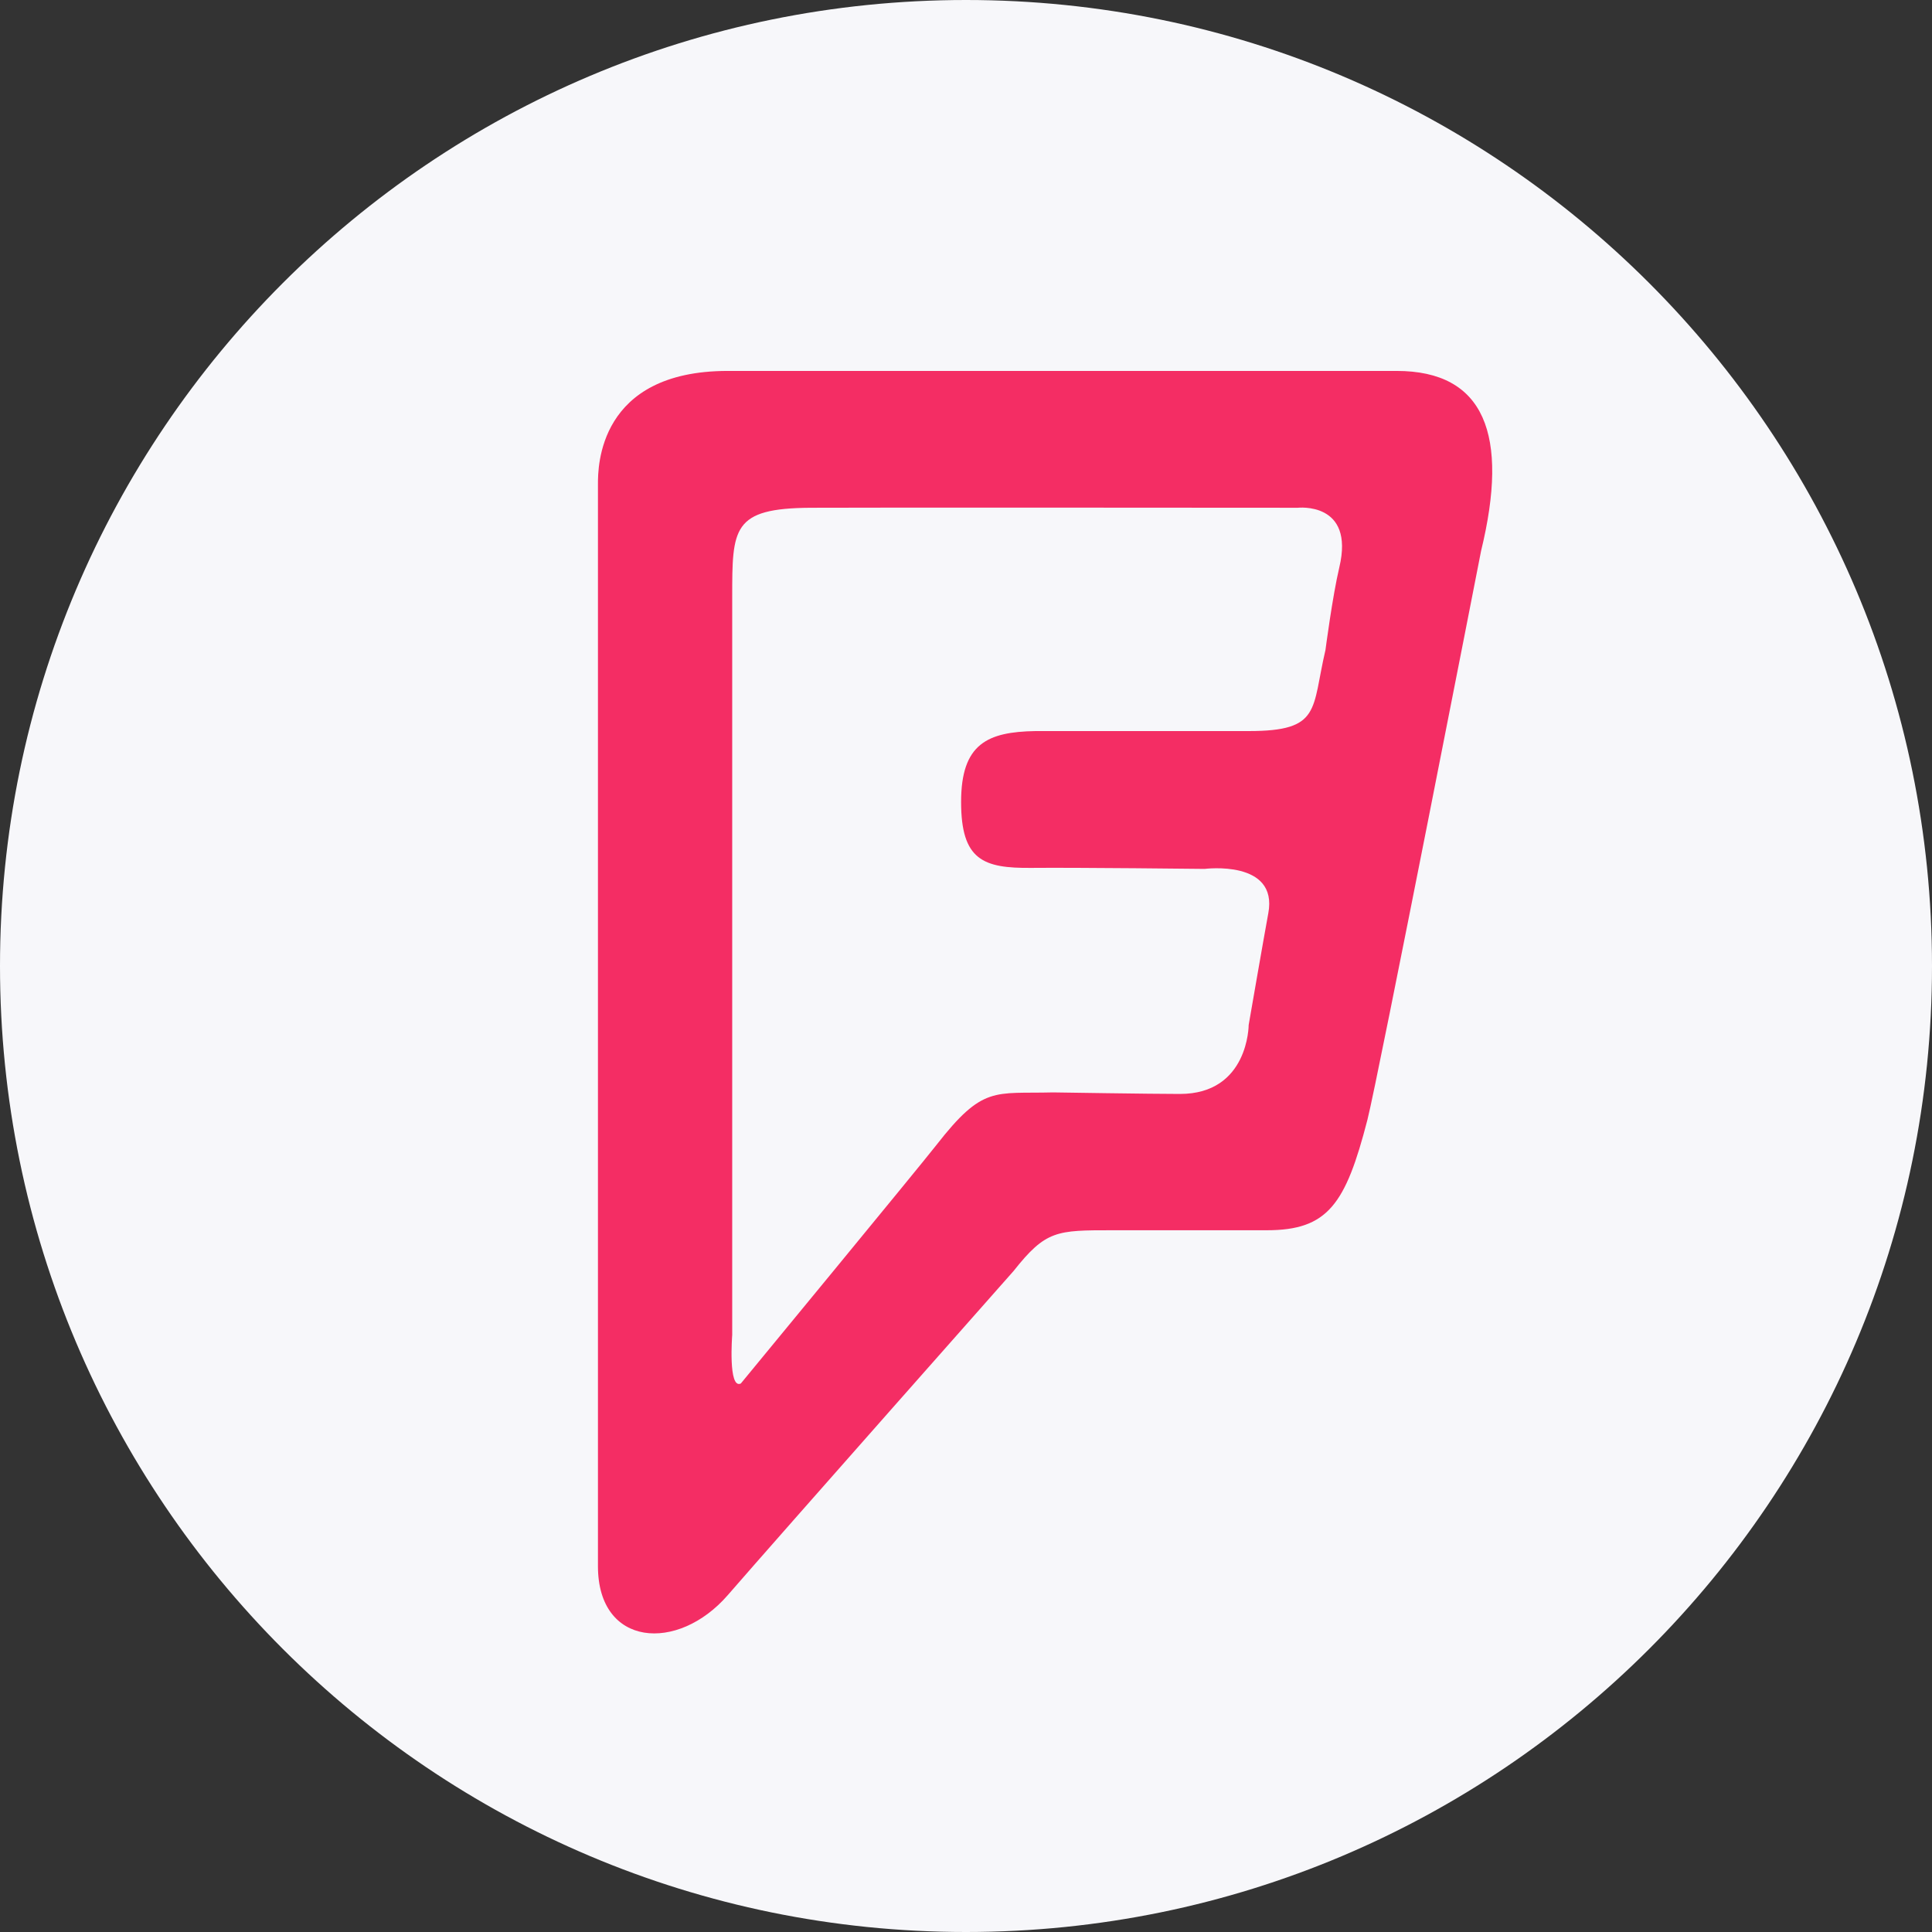 <?xml version="1.0" encoding="UTF-8" standalone="no"?>
<svg width="110px" height="110px" viewBox="0 0 110 110" version="1.1" xmlns="http://www.w3.org/2000/svg" xmlns:xlink="http://www.w3.org/1999/xlink" xmlns:sketch="http://www.bohemiancoding.com/sketch/ns">
    <rect x="0" y="0" width="110" height="110" fill="#333333" stroke="none"/>
    <!-- Generator: Sketch 3.2.2 (9983) - http://www.bohemiancoding.com/sketch -->
    <title>foursquare</title>
    <desc>Created with Sketch.</desc>
    <defs></defs>
    <g id="Page-1" stroke="none" stroke-width="1" fill="none" fill-rule="evenodd" sketch:type="MSPage">
        <g id="Mobile-Portrait-13" sketch:type="MSArtboardGroup" transform="translate(-801, -304)">
            <g id="foursquare" sketch:type="MSLayerGroup" transform="translate(801, 304)">
                <path d="M55,110 C85.376,110 110,85.376 110,55 C110,24.624 85.376,0 55,0 C24.624,0 0,24.624 0,55 C0,85.376 24.624,110 55,110 Z" id="Path-4" fill="#F7F7FA" sketch:type="MSShapeGroup"></path>
                <g id="foursquare-F" transform="translate(34, 21)" fill="#F42D64" sketch:type="MSShapeGroup">
                    <path d="M7.438,0.119 C0.045,0.119 0.045,5.621 0.045,6.542 C0.045,19.502 0.045,67.047 0.045,68.177 C0.045,72.77 4.586,73.107 7.438,69.818 C10.29,66.53 23.716,51.357 23.716,51.357 C25.546,49.045 26.161,49.045 29.324,49.045 L38.127,49.045 C41.605,49.045 42.616,47.561 43.856,42.753 C44.437,40.497 50.326,10.369 50.326,10.369 C51.94,3.748 50.527,0.119 45.515,0.119 C43.67,0.119 14.832,0.119 7.438,0.119 Z M8.179,57.771 C8.179,57.771 18.359,45.419 19.317,44.19 C21.976,40.78 22.6,41.285 25.958,41.197 C25.958,41.197 31.591,41.285 33.179,41.285 C37.094,41.285 37.094,37.359 37.094,37.359 C37.094,37.359 37.964,32.332 38.212,30.996 C38.782,27.931 34.587,28.472 34.587,28.472 C34.587,28.472 27.327,28.389 24.733,28.414 C21.985,28.441 20.721,27.978 20.721,24.658 C20.721,21.338 22.23,20.67 24.953,20.624 L37.094,20.624 C41.245,20.624 40.668,19.405 41.467,16.006 C41.467,16.006 41.866,12.944 42.255,11.305 C43.149,7.54 39.886,7.91 39.886,7.91 C38.683,7.91 15.075,7.89 12.145,7.91 C7.689,7.939 7.689,9.072 7.689,12.998 C7.689,14.863 7.689,55.007 7.689,55.007 C7.689,55.007 7.447,58.117 8.179,57.771 Z" id="Path-25"></path>
                </g>
            </g>
        </g>
    </g>
</svg>